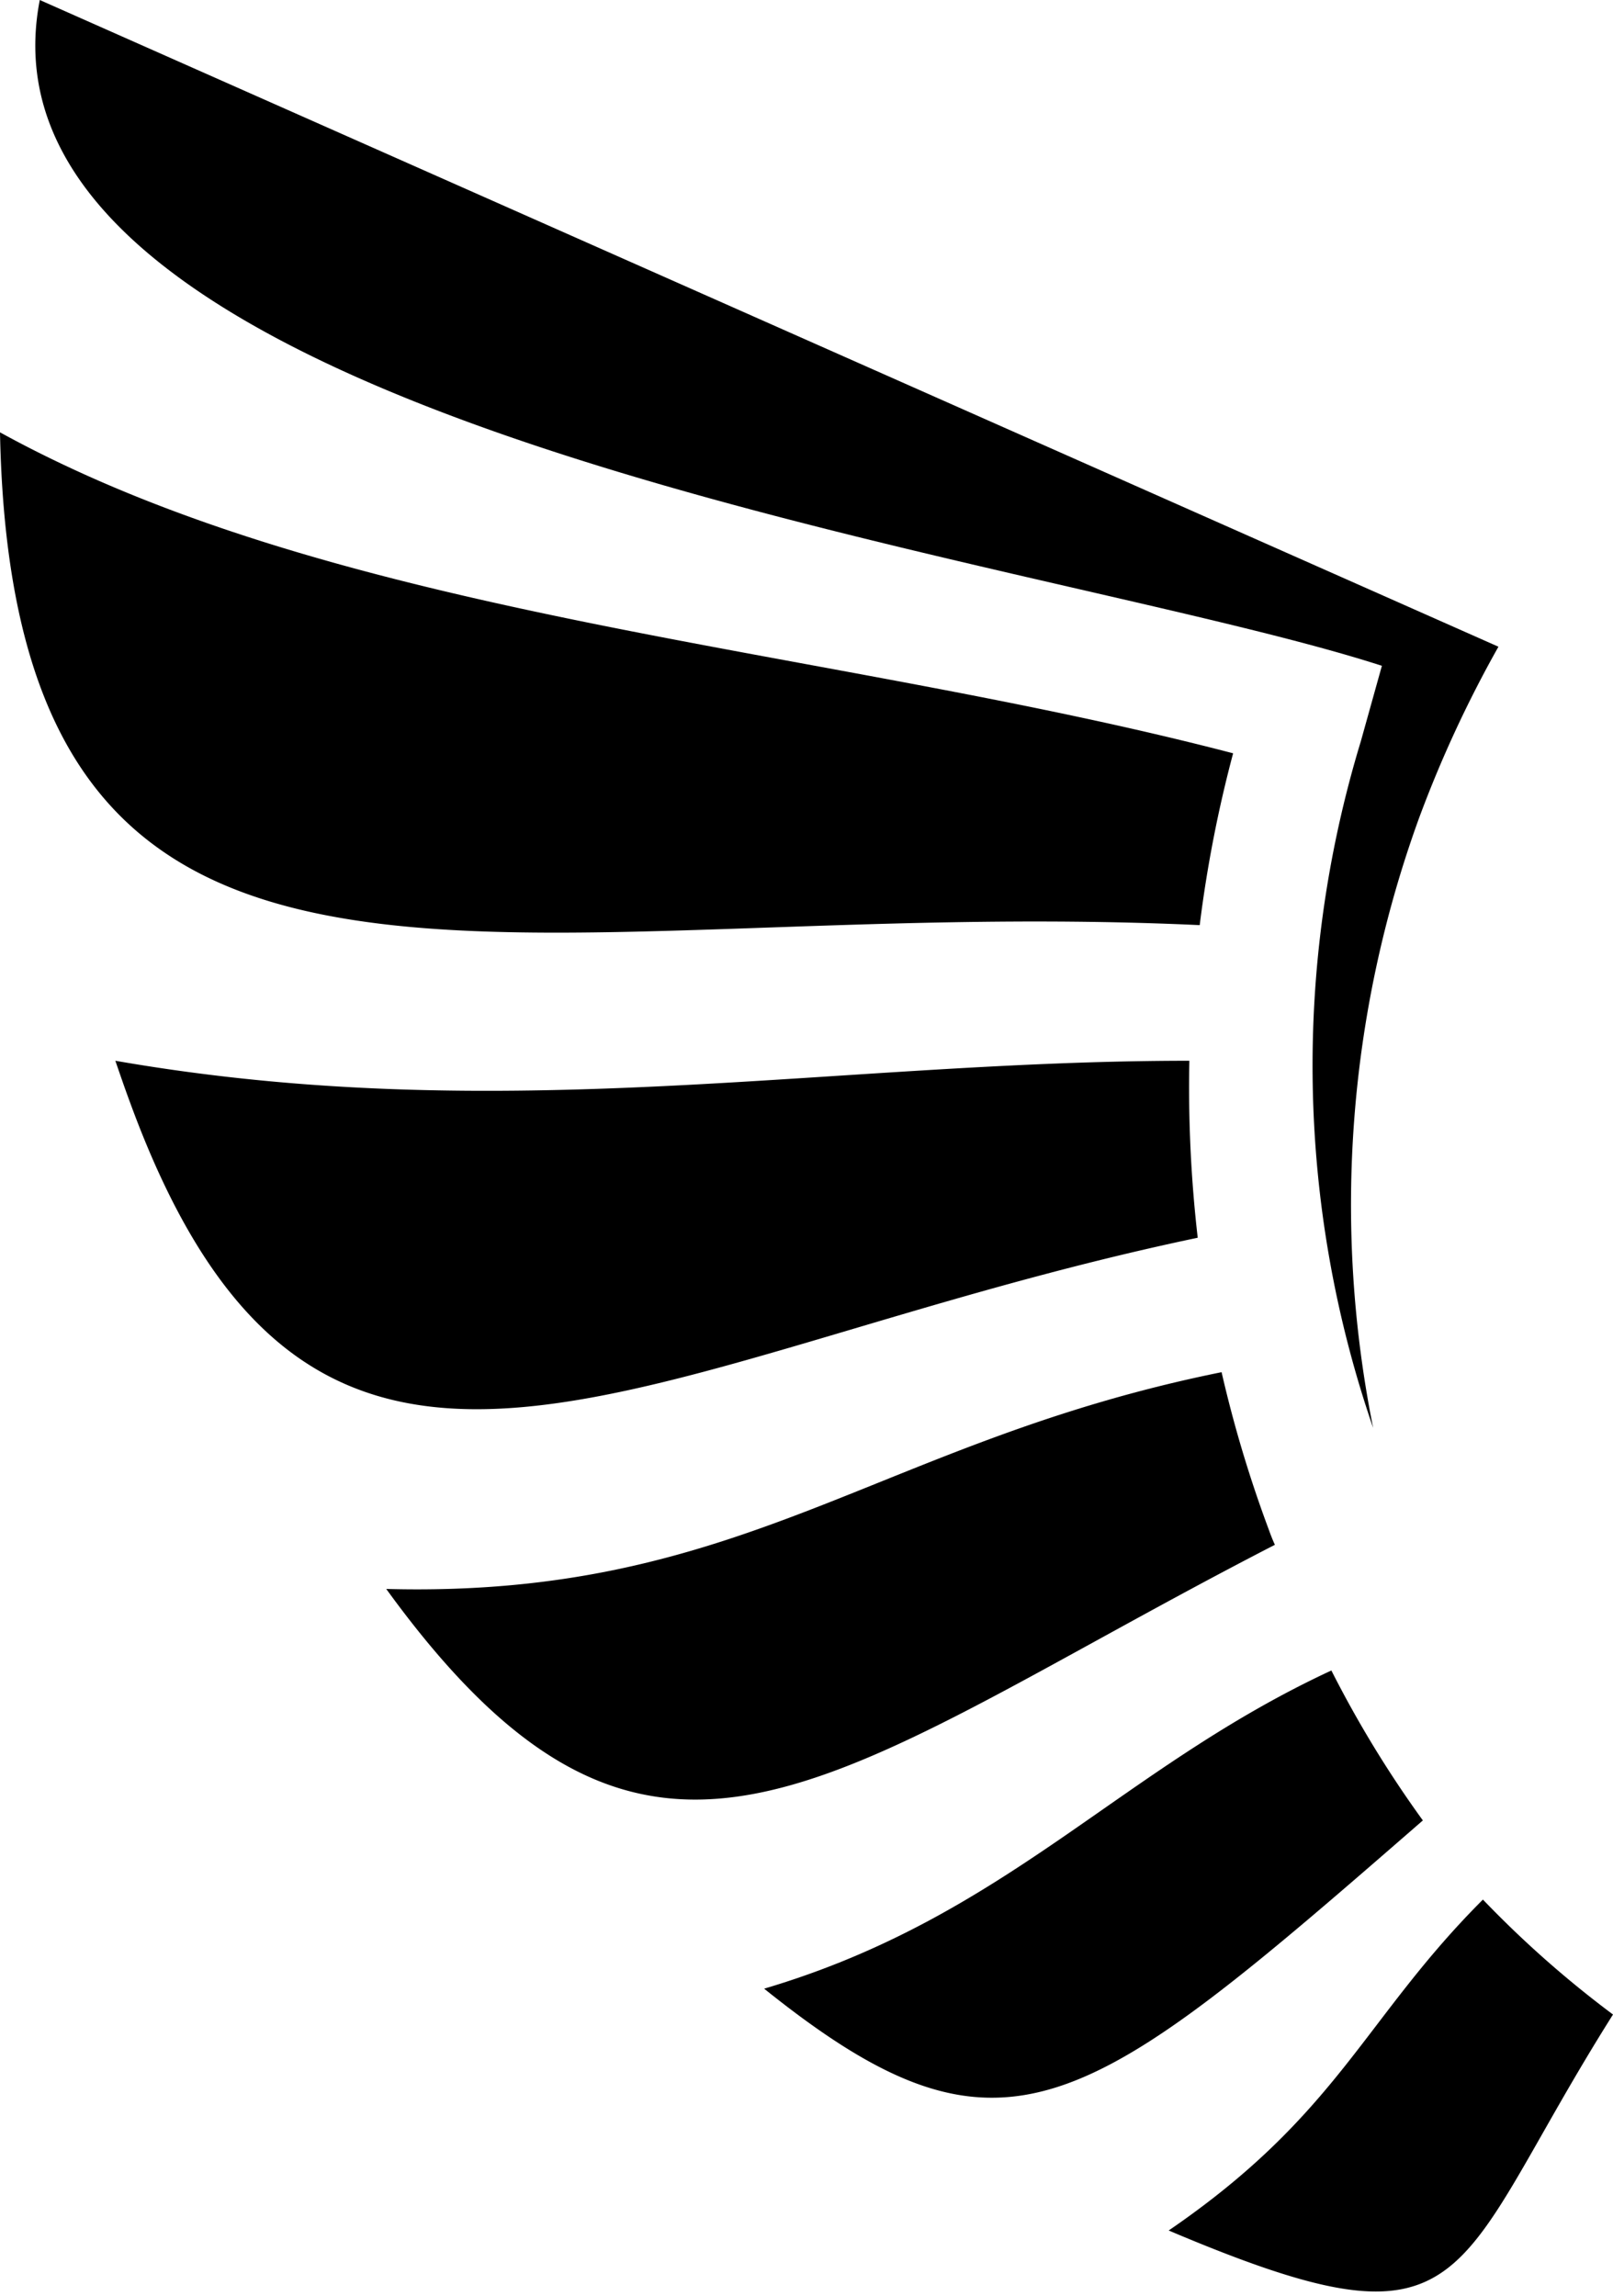 <svg xmlns="http://www.w3.org/2000/svg" viewBox="0 0 40.55 57.73"><defs><style>.cls-1{fill-rule:evenodd;}</style></defs><title>Artboard 3</title><g id="Camada_1-3" data-name="Camada 1"><path class="cls-1" d="M30.11,31.12a33.07,33.07,0,0,1-.21-4.45c-9,0-17.24,1.7-27,0,.12.35.24.7.37,1.05C8,40.64,16,34.08,30.11,31.12Z"/><path class="cls-1" d="M32.05,38.84c-.06-.13-.11-.26-.16-.4a31.35,31.35,0,0,1-1.18-3.94c-8.66,1.75-12,5.69-21,5.45C16.46,49.26,20.85,44.61,32.05,38.84Z"/><path class="cls-1" d="M37.28,47.76c-3,3-3.62,5.39-7.9,8.32,7.79,3.3,7,1.18,11.17-5.43A26.41,26.41,0,0,1,37.28,47.76Z"/><path class="cls-1" d="M35.77,45.77A27.92,27.92,0,0,1,33.47,42c-5.32,2.47-8.15,6.19-14.26,8C25.25,54.85,27.28,53.16,35.77,45.77Z"/><path class="cls-1" d="M30.16,23.26A32.08,32.08,0,0,1,31,18.94C20.69,16.25,8.6,15.6,0,10.87.33,27.78,12.81,22.45,30.16,23.26Z"/><path class="cls-1" d="M34.52,35.9a28.51,28.51,0,0,1,1.15-15.32,30,30,0,0,1,2-4.32L1,0C-1.07,10.7,26,13.91,34.74,16.74l-.53,1.9h0A28,28,0,0,0,34.52,35.9Z"/></g></svg>